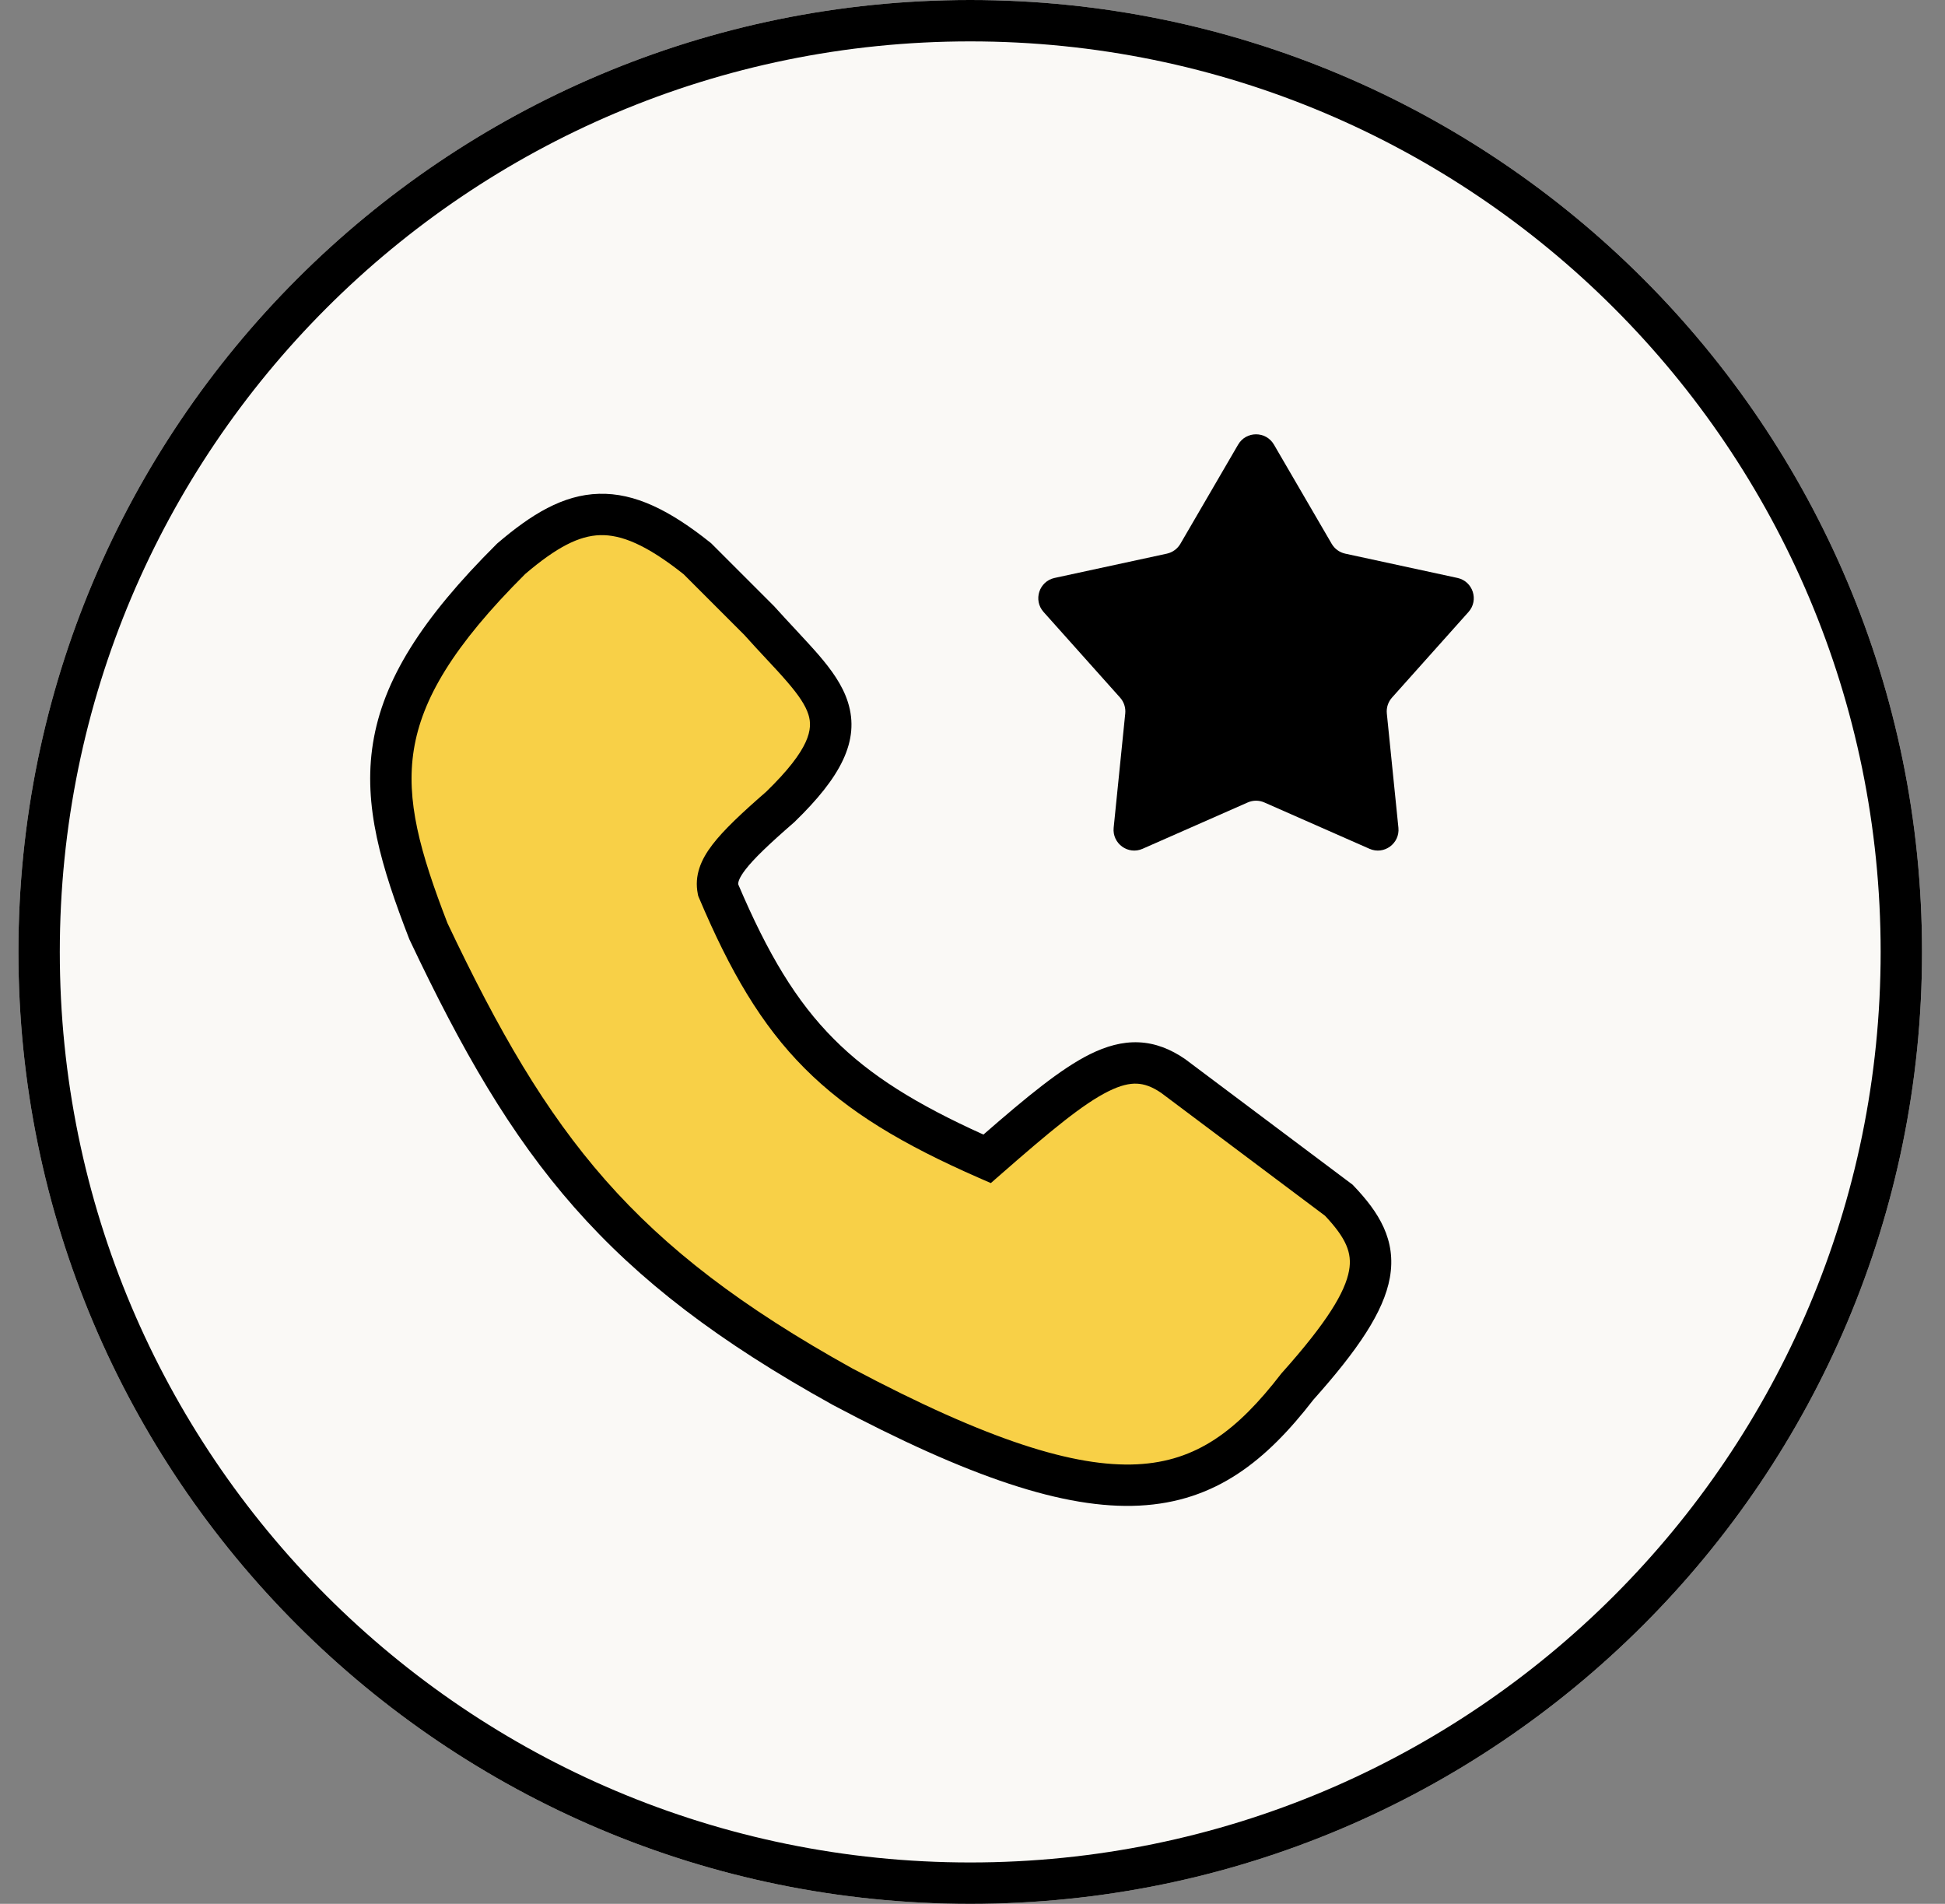 <svg width="47" height="46" viewBox="0 0 47 46" fill="none" xmlns="http://www.w3.org/2000/svg">
<rect x="0" y="0" width="47" height="46" fill="#808080" stroke="none"/>
<path d="M46.445 23C46.445 35.703 36.148 46 23.445 46C10.743 46 0.445 35.703 0.445 23C0.445 10.297 10.743 0 23.445 0C36.148 0 46.445 10.297 46.445 23Z" fill="#FAF9F6"/>
<path fill-rule="evenodd" clip-rule="evenodd" d="M23.445 45C35.596 45 45.445 35.15 45.445 23C45.445 10.85 35.596 1 23.445 1C11.295 1 1.445 10.85 1.445 23C1.445 35.15 11.295 45 23.445 45ZM23.445 46C36.148 46 46.445 35.703 46.445 23C46.445 10.297 36.148 0 23.445 0C10.743 0 0.445 10.297 0.445 23C0.445 35.703 10.743 46 23.445 46Z" fill="black"/>
<path d="M23.853 28C20.236 26.415 18.825 24.982 17.353 21.5C17.255 21.012 17.647 20.547 18.852 19.5C21.041 17.378 19.924 16.761 18.352 15L16.852 13.5C14.967 11.996 13.931 12.152 12.353 13.5C8.773 17.062 9.01 19.031 10.353 22.5C12.839 27.756 14.945 30.5 20.353 33.5C26.945 37 29.158 36.344 31.353 33.5C33.525 31.07 33.487 30.189 32.353 29L28.353 26C27.193 25.204 26.233 25.916 23.853 28Z" fill="#F8D047"/>
<path fill-rule="evenodd" clip-rule="evenodd" d="M12.692 13.868C10.94 15.614 10.195 16.9 10 18.114C9.804 19.336 10.146 20.579 10.812 22.303C12.045 24.906 13.168 26.852 14.632 28.515C16.097 30.178 17.924 31.58 20.591 33.061C23.878 34.805 25.973 35.454 27.477 35.38C28.918 35.308 29.899 34.565 30.957 33.194L30.968 33.18L30.98 33.167C32.069 31.948 32.508 31.215 32.6 30.696C32.676 30.271 32.528 29.916 32.019 29.375L28.061 26.407C27.833 26.251 27.647 26.191 27.473 26.183C27.294 26.175 27.076 26.222 26.783 26.368C26.171 26.672 25.389 27.32 24.182 28.376L23.943 28.585L23.652 28.458C21.818 27.654 20.497 26.869 19.445 25.814C18.391 24.758 17.64 23.464 16.892 21.695L16.872 21.648L16.862 21.598C16.774 21.157 16.935 20.773 17.217 20.406C17.487 20.054 17.919 19.648 18.513 19.131C19.584 18.091 19.643 17.605 19.535 17.265C19.467 17.047 19.305 16.802 19.022 16.474C18.864 16.29 18.7 16.115 18.518 15.92C18.359 15.749 18.185 15.564 17.988 15.343L16.518 13.873C15.615 13.156 15.008 12.916 14.502 12.93C13.993 12.945 13.455 13.218 12.692 13.868ZM14.473 11.931C15.347 11.906 16.195 12.336 17.164 13.109L17.186 13.127L18.715 14.656L18.724 14.667C18.886 14.847 19.058 15.032 19.224 15.21C19.428 15.43 19.623 15.64 19.78 15.821C20.08 16.17 20.356 16.543 20.489 16.964C20.786 17.902 20.309 18.784 19.2 19.859L19.19 19.868L19.18 19.877C18.574 20.404 18.212 20.751 18.011 21.014C17.861 21.21 17.837 21.309 17.838 21.365C18.553 23.045 19.238 24.192 20.153 25.108C21.027 25.985 22.141 26.68 23.764 27.413C24.82 26.494 25.637 25.82 26.338 25.472C26.727 25.279 27.116 25.167 27.517 25.184C27.922 25.202 28.288 25.349 28.636 25.588L28.644 25.594L32.686 28.625L32.714 28.655C33.316 29.286 33.748 29.96 33.585 30.872C33.437 31.696 32.813 32.615 31.737 33.82C30.603 35.286 29.383 36.286 27.527 36.378C25.729 36.468 23.422 35.696 20.118 33.942L20.11 33.937C17.372 32.419 15.444 30.949 13.882 29.176C12.323 27.407 11.152 25.358 9.901 22.714L9.893 22.697L9.886 22.68C9.214 20.944 8.769 19.471 9.013 17.955C9.258 16.43 10.182 14.955 12 13.146L12.014 13.132L12.028 13.12C12.835 12.431 13.601 11.955 14.473 11.931Z" fill="black"/>
<path d="M29.919 10.742C30.112 10.411 30.591 10.411 30.784 10.742L32.18 13.14C32.251 13.261 32.369 13.347 32.507 13.377L35.219 13.964C35.593 14.045 35.741 14.5 35.486 14.786L33.637 16.855C33.543 16.96 33.498 17.099 33.512 17.239L33.792 20C33.83 20.381 33.443 20.663 33.093 20.508L30.553 19.389C30.425 19.332 30.278 19.332 30.15 19.389L27.61 20.508C27.26 20.663 26.873 20.381 26.911 20L27.191 17.239C27.205 17.099 27.16 16.96 27.066 16.855L25.217 14.786C24.962 14.5 25.11 14.045 25.484 13.964L28.197 13.377C28.334 13.347 28.452 13.261 28.523 13.14L29.919 10.742Z" fill="black"/>
</svg>
